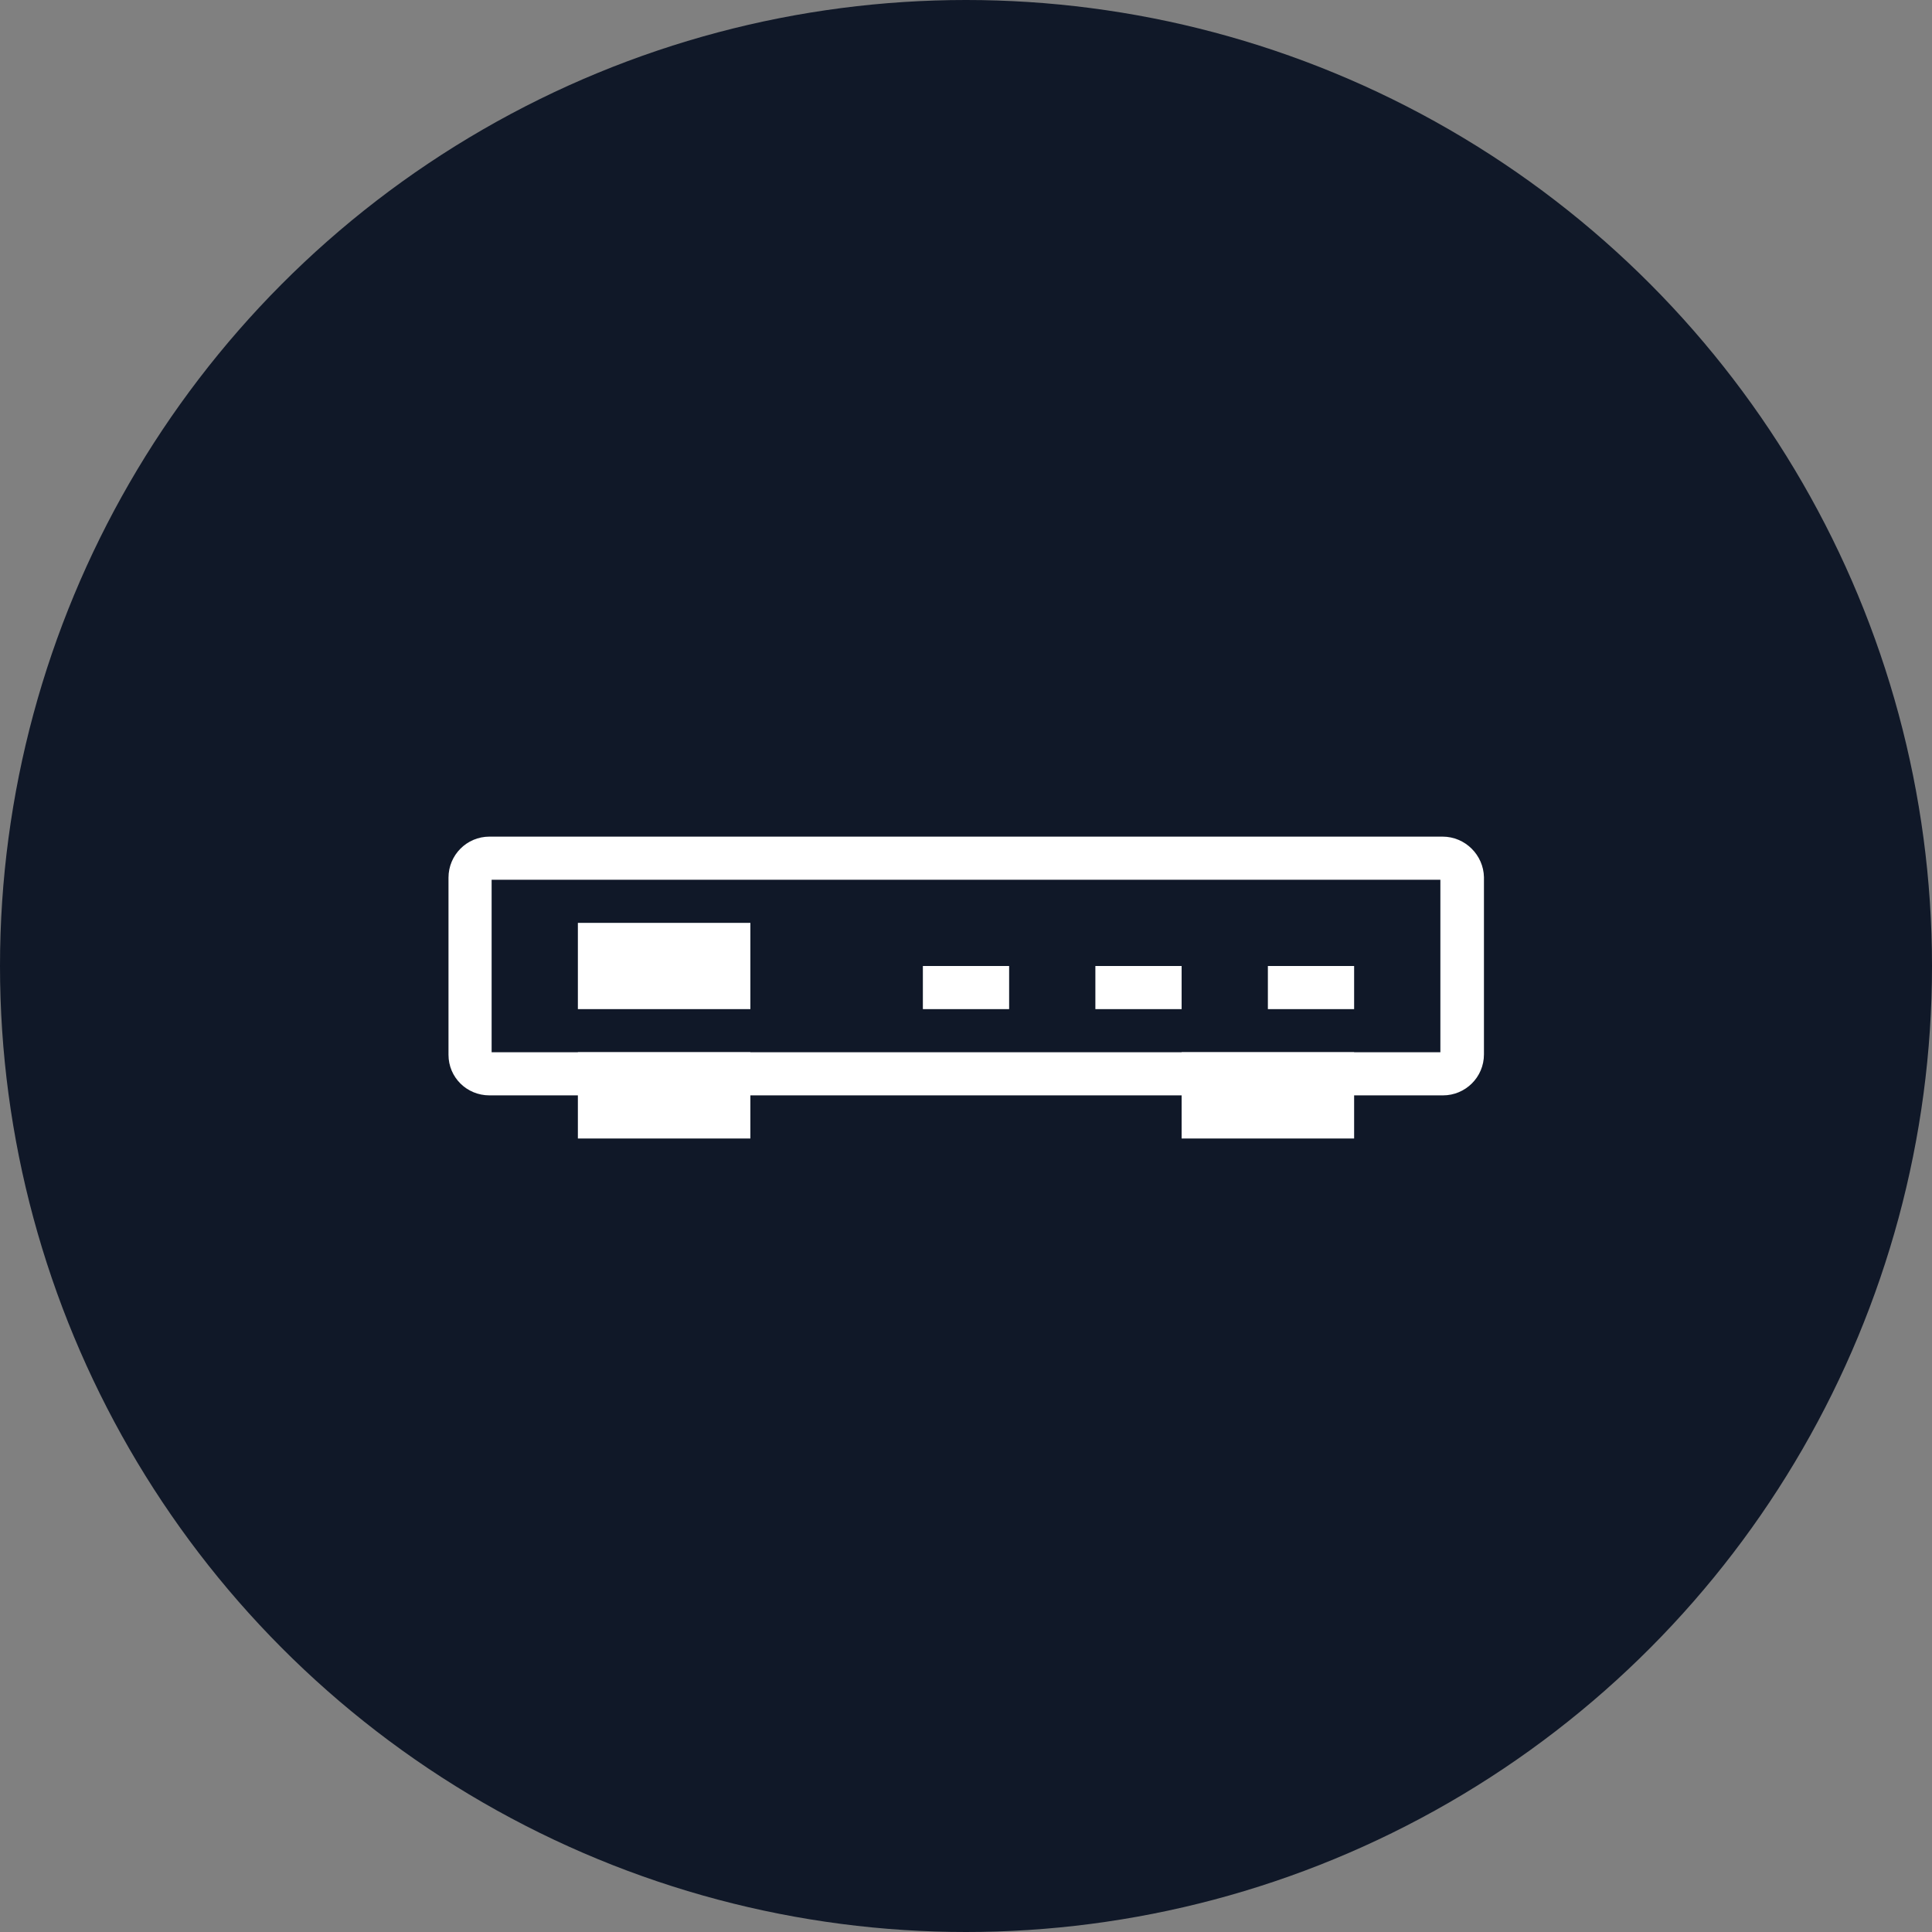 <?xml version="1.0" encoding="UTF-8"?>
<svg width="56px" height="56px" viewBox="0 0 56 56" version="1.1" xmlns="http://www.w3.org/2000/svg" xmlns:xlink="http://www.w3.org/1999/xlink">
    <rect x="0" y="0" width="56" height="56" fill="#808080" stroke="none"/>
    <!-- Generator: Sketch 56.3 (81716) - https://sketch.com -->
    <title>162-W56px</title>
    <desc>Created with Sketch.</desc>
    <g id="NEW_icons" stroke="none" stroke-width="1" fill="none" fill-rule="evenodd">
        <g id="icons_UD_new-Copy" transform="translate(-532, -20690)">
            <g id="162-W56px" transform="translate(532, 20690)">
                <g>
                    <circle id="Oval-Copy-947" fill="#101828" cx="28" cy="28" r="28"></circle>
                    <g id="162-B32px-Copy-4" transform="translate(8, 8)">
                        <path d="M33.75,17.5 L33.75,22.5 L6.25,22.5 L6.25,17.5 L33.75,17.5 L33.75,17.5 Z M33.812,16.25 L6.188,16.25 C5.525,16.25 5,16.788 5,17.438 L5,22.575 C5,23.225 5.525,23.75 6.188,23.75 L33.825,23.75 C34.475,23.75 35.013,23.225 35.013,22.562 L35.013,17.425 C35,16.788 34.475,16.25 33.812,16.25 L33.812,16.25 Z" id="Shape" fill="#FFFFFF" fill-rule="nonzero"></path>
                        <rect id="Rectangle" fill="#FFFFFF" fill-rule="nonzero" x="8.75" y="18.75" width="5" height="2.5"></rect>
                        <polygon id="Path" fill="#FFFFFF" fill-rule="nonzero" points="31.25 22.5 26.25 22.5 26.25 25 31.25 25"></polygon>
                        <polygon id="Path" fill="#FFFFFF" fill-rule="nonzero" points="13.75 22.5 8.75 22.5 8.75 25 13.75 25"></polygon>
                        <polygon id="Path" fill="#FFFFFF" fill-rule="nonzero" points="21.25 20 18.75 20 18.75 21.25 21.25 21.25"></polygon>
                        <polygon id="Path" fill="#FFFFFF" fill-rule="nonzero" points="26.25 20 23.75 20 23.75 21.25 26.25 21.25"></polygon>
                        <polygon id="Path" fill="#FFFFFF" fill-rule="nonzero" points="31.25 20 28.75 20 28.75 21.25 31.25 21.25"></polygon>
                        <rect id="Rectangle" x="0" y="0" width="40" height="40"></rect>
                    </g>
                </g>
            </g>
        </g>
    </g>
</svg>